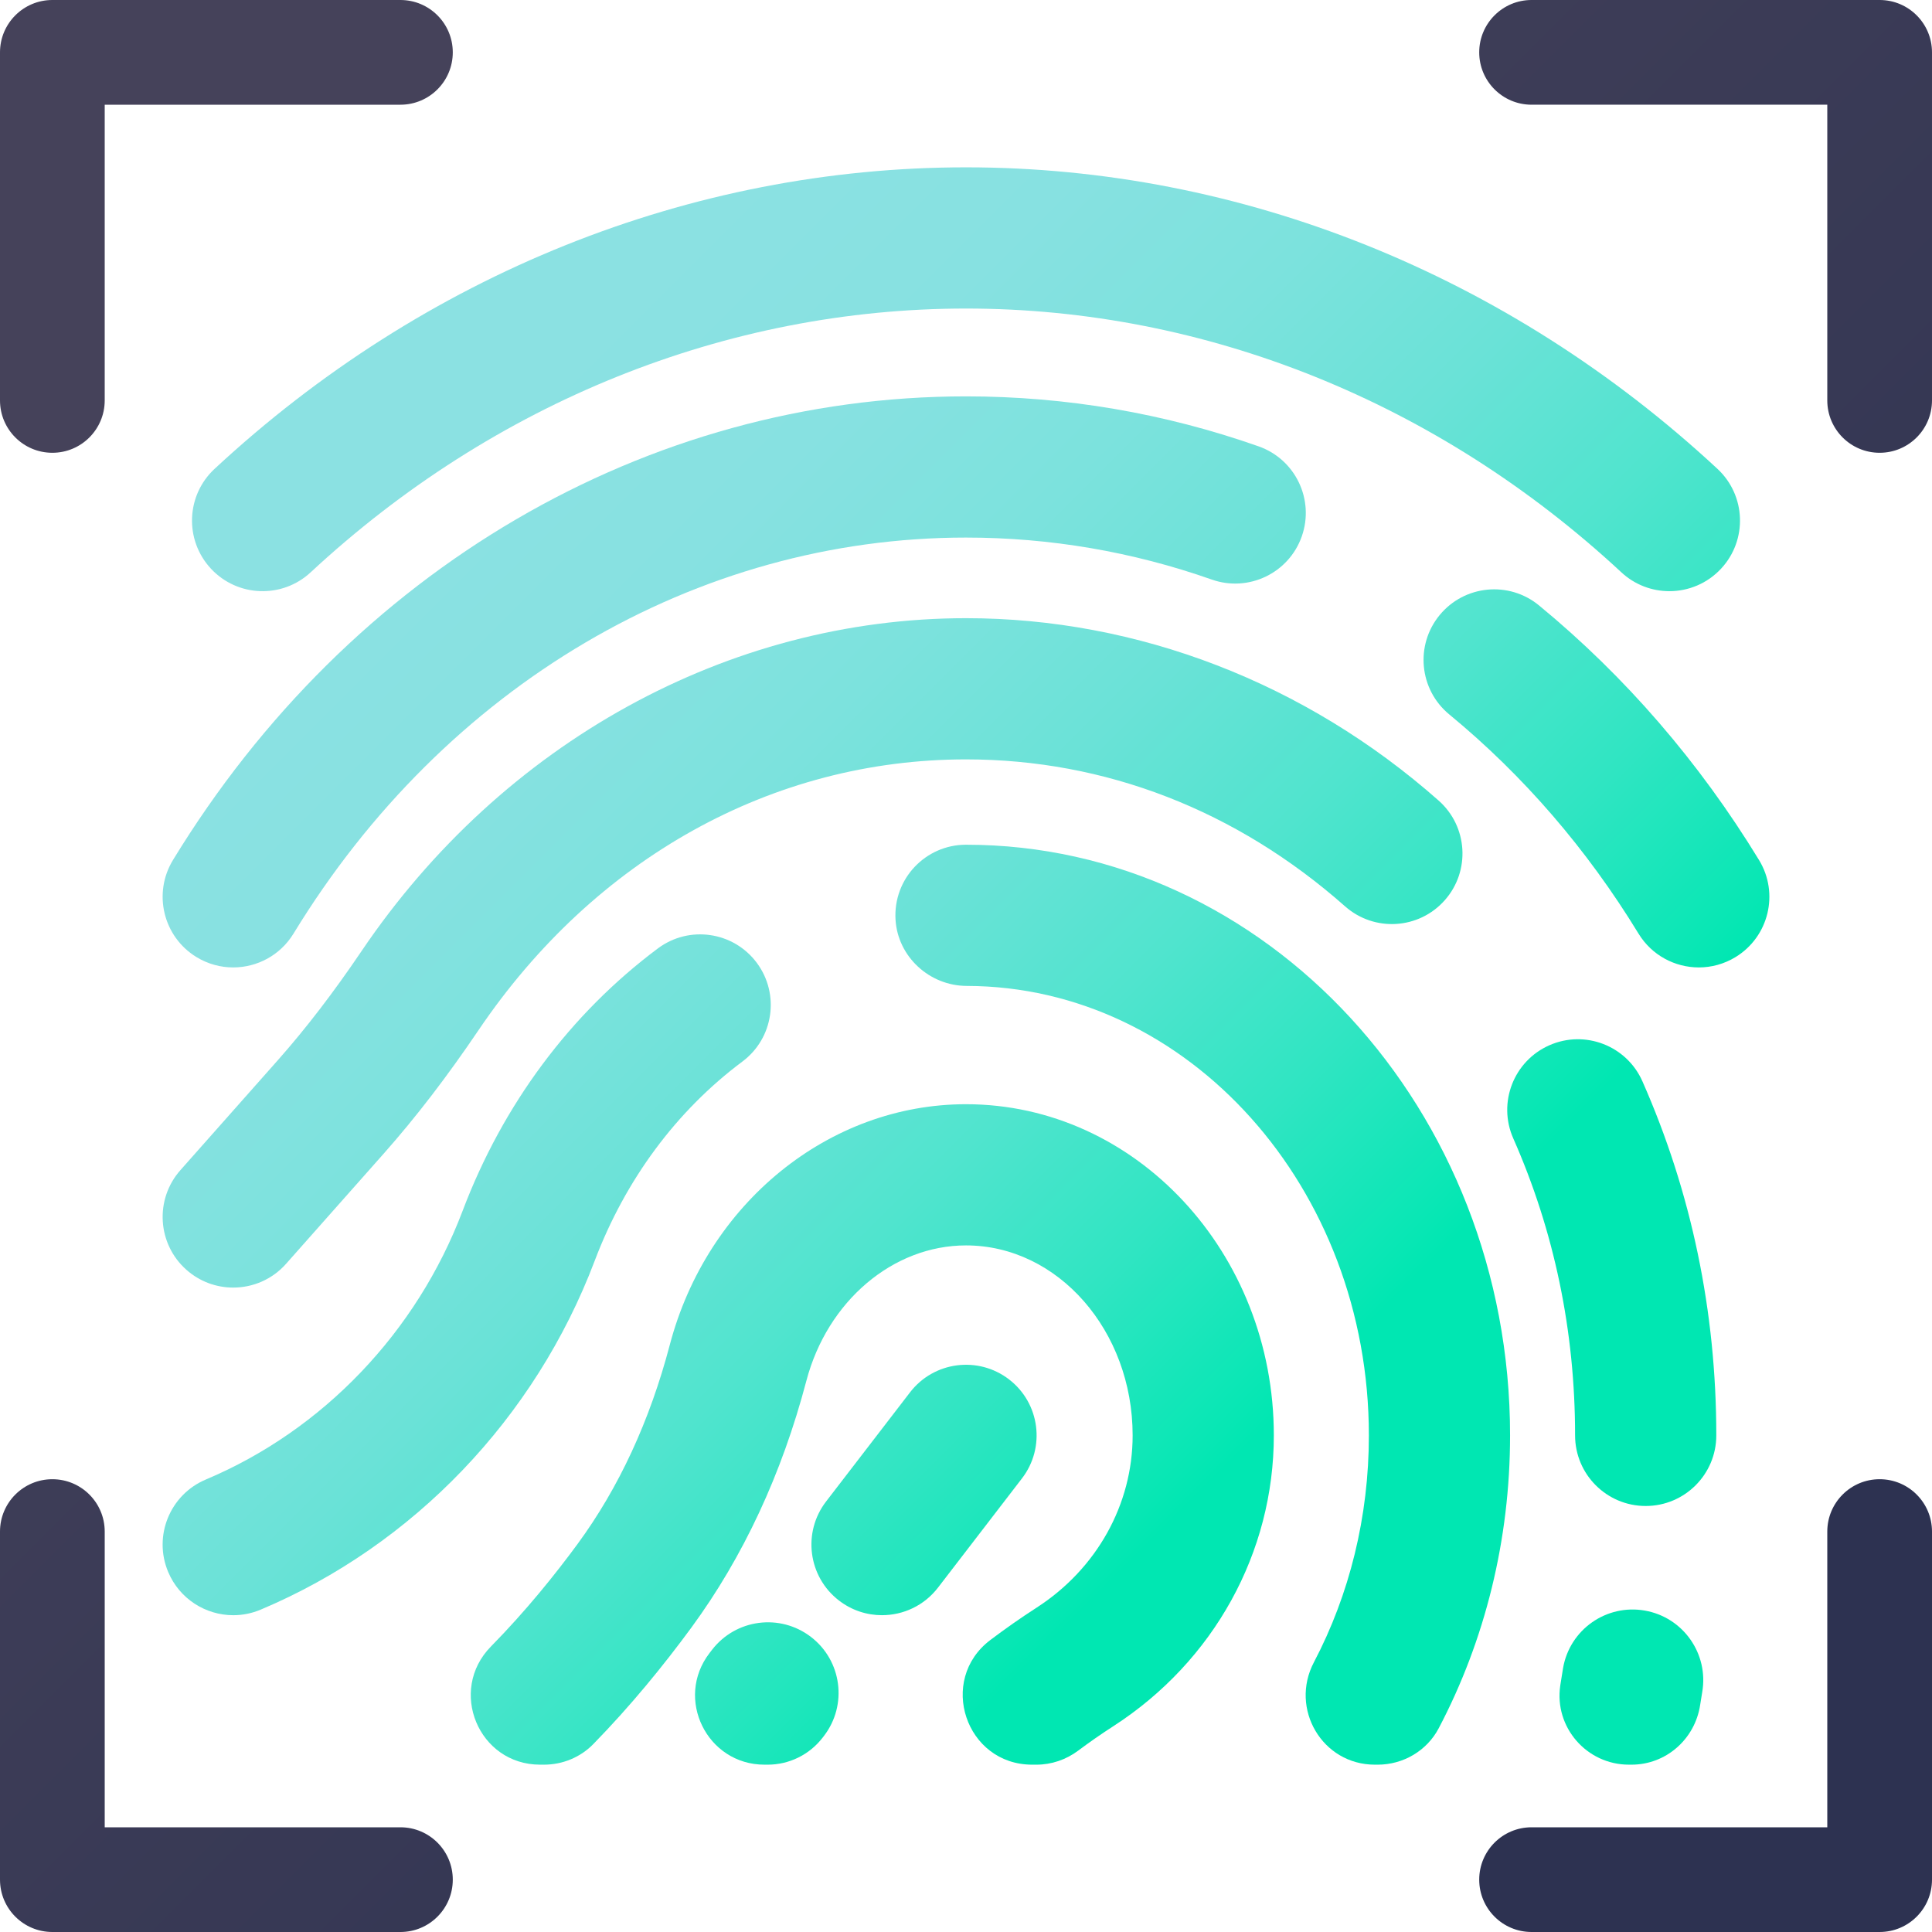 <svg height="512pt" viewBox="0 0 512 512" width="512pt" xmlns="http://www.w3.org/2000/svg" xmlns:xlink="http://www.w3.org/1999/xlink"><linearGradient id="a"><stop offset="0" stop-color="#8be1e2"/><stop offset=".187" stop-color="#87e1e1"/><stop offset=".356" stop-color="#7ce2dd"/><stop offset=".517" stop-color="#6ae2d7"/><stop offset=".674" stop-color="#50e4ce"/><stop offset=".828" stop-color="#2fe5c2"/><stop offset=".977" stop-color="#07e7b4"/><stop offset="1" stop-color="#00e7b2"/></linearGradient><linearGradient id="b" gradientUnits="userSpaceOnUse" x1="180.357" x2="415.813" xlink:href="#a" y1="62.314" y2="297.77"/><linearGradient id="c" gradientUnits="userSpaceOnUse" x1="230.133" x2="465.589" xlink:href="#a" y1="12.538" y2="247.994"/><linearGradient id="d" gradientUnits="userSpaceOnUse" x1="125.222" x2="360.678" xlink:href="#a" y1="117.449" y2="352.905"/><linearGradient id="e" gradientUnits="userSpaceOnUse" x1="91.831" x2="327.287" xlink:href="#a" y1="150.84" y2="386.296"/><linearGradient id="f" gradientUnits="userSpaceOnUse" x1="166.276" x2="401.732" xlink:href="#a" y1="76.395" y2="311.851"/><linearGradient id="g" gradientUnits="userSpaceOnUse" x1="14.259" x2="249.715" xlink:href="#a" y1="228.412" y2="463.868"/><linearGradient id="h" gradientUnits="userSpaceOnUse" x1="115.689" x2="351.145" xlink:href="#a" y1="126.982" y2="362.438"/><linearGradient id="i" gradientUnits="userSpaceOnUse" x1="37.134" x2="272.59" xlink:href="#a" y1="205.536" y2="440.993"/><linearGradient id="j" gradientUnits="userSpaceOnUse" x1="113.904" x2="349.361" xlink:href="#a" y1="128.766" y2="364.222"/><linearGradient id="k" gradientUnits="userSpaceOnUse" x1="-1.506" x2="233.95" xlink:href="#a" y1="244.177" y2="479.633"/><linearGradient id="l" gradientUnits="userSpaceOnUse" x1="46.343" x2="281.799" xlink:href="#a" y1="196.328" y2="431.784"/><linearGradient id="m"><stop offset="0" stop-color="#45425a"/><stop offset="1" stop-color="#2d3251"/></linearGradient><linearGradient id="n" gradientUnits="userSpaceOnUse" x1="-132.396" x2="224.072" xlink:href="#m" y1="305.734" y2="662.201"/><linearGradient id="o" gradientUnits="userSpaceOnUse" x1="86.669" x2="443.137" xlink:href="#m" y1="86.669" y2="443.136"/><linearGradient id="p" gradientUnits="userSpaceOnUse" x1="86.669" x2="443.137" xlink:href="#m" y1="86.669" y2="443.136"/><linearGradient id="q" gradientUnits="userSpaceOnUse" x1="305.734" x2="662.201" xlink:href="#m" y1="-132.396" y2="224.072"/><path d="m442.402 156.668c-4.559 0-9.129-1.652-12.73-5-48.527-45.078-110.203-69.902-173.672-69.902-63.465 0-125.141 24.824-173.668 69.902-7.574 7.031-19.41 6.598-26.445-.977-7.031-7.57-6.598-19.41.977-26.441 55.473-51.527 126.195-79.906 199.137-79.906 72.945 0 143.668 28.379 199.141 79.906 7.57 7.031 8.008 18.871.973 26.441-3.684 3.969-8.691 5.977-13.711 5.977zm0 0" fill="url(#b)"/><path d="m450.207 256.379c-6.309 0-12.465-3.191-15.988-8.969-13.664-22.395-30.535-41.93-50.141-58.074-7.98-6.566-9.125-18.359-2.555-26.336 6.566-7.977 18.359-9.121 26.336-2.555 22.844 18.805 42.457 41.504 58.301 67.473 5.383 8.82 2.598 20.336-6.223 25.719-3.043 1.855-6.41 2.742-9.73 2.742zm0 0" fill="url(#c)"/><path d="m61.797 256.379c-3.324 0-6.688-.887-9.73-2.742-8.82-5.383-11.605-16.898-6.227-25.719 46.945-76.941 125.512-122.875 210.16-122.875 26.477 0 52.566 4.457 77.547 13.246 9.75 3.43 14.867 14.113 11.438 23.859-3.43 9.746-14.113 14.871-23.859 11.438-20.977-7.379-42.887-11.125-65.125-11.125-71.496 0-138.117 39.234-178.215 104.949-3.523 5.777-9.684 8.969-15.988 8.969zm0 0" fill="url(#d)"/><path d="m61.805 341.223c-4.41 0-8.84-1.551-12.398-4.707-7.734-6.852-8.449-18.68-1.598-26.414l25.836-29.156c7.465-8.43 14.715-17.879 22.16-28.887 37.352-55.25 97.242-88.234 160.195-88.234 45.516 0 90 17.164 125.254 48.336 7.742 6.848 8.469 18.672 1.625 26.41-6.848 7.742-18.672 8.469-26.414 1.625-28.82-25.48-63.559-38.949-100.465-38.949-51.266 0-98.355 26.16-129.195 71.773-8.367 12.371-16.594 23.082-25.152 32.742l-25.836 29.156c-3.695 4.176-8.84 6.305-14.012 6.305zm0 0" fill="url(#e)"/><path d="m436.125 399.102c-10.336 0-18.711-8.379-18.711-18.711 0-27.617-5.512-54.098-16.383-78.703-4.176-9.453.105-20.5 9.555-24.676 9.453-4.176 20.504.102 24.676 9.555 12.988 29.398 19.574 60.965 19.574 93.824 0 10.332-8.379 18.711-18.711 18.711zm0 0" fill="url(#f)"/><path d="m61.82 428.047c-7.301 0-14.238-4.301-17.25-11.457-4.012-9.523.457-20.492 9.98-24.504 31.062-13.082 55.867-39.043 68.055-71.219 10.668-28.176 28.562-52.215 51.746-69.531 8.277-6.18 20.004-4.48 26.188 3.797 6.184 8.281 4.484 20.008-3.797 26.188-17.465 13.043-31 31.301-39.141 52.801-15.797 41.715-48.062 75.41-88.527 92.453-2.371.996-4.832 1.473-7.254 1.473zm0 0" fill="url(#g)"/><path d="m400.184 380.391c0 27.656-6.633 54.297-18.914 77.625-3.141 5.973-9.414 9.641-16.164 9.641h-.758c-13.93 0-22.629-14.809-16.148-27.141 9.453-17.984 14.566-38.621 14.566-60.129 0-65.598-47.785-118.992-106.57-119.109-9.852-.02-18.277-7.719-18.871-17.555-.652-10.855 7.961-19.863 18.676-19.863 79.496 0 144.184 70.219 144.184 156.531zm0 0" fill="url(#h)"/><path d="m337.578 380.391c0 31.055-15.906 59.871-42.539 77.074-3.223 2.07-6.32 4.238-9.309 6.473-3.203 2.395-7.074 3.719-11.074 3.719h-1.121c-17.637 0-25.145-22.43-11.062-33.055 3.914-2.957 8-5.824 12.266-8.574 15.922-10.289 25.422-27.336 25.422-45.637 0-27.762-19.805-50.344-44.16-50.344-19.344 0-36.742 14.754-42.305 35.887-6.504 24.691-16.75 46.68-30.449 65.359-7.43 10.125-16.145 20.805-26.016 30.91-3.43 3.512-8.16 5.453-13.07 5.453h-1.023c-16.34 0-24.488-19.668-13.031-31.32 9.305-9.461 17.133-19.23 22.973-27.188 10.91-14.863 19.133-32.617 24.426-52.762 9.895-37.543 42.176-63.758 78.496-63.758 44.977 0 81.578 39.359 81.578 87.762zm0 0" fill="url(#i)"/><path d="m451.102 448.453c-.191 1.117-.371 2.227-.535 3.324-1.355 9.082-9.023 15.879-18.203 15.879h-.68c-11.172 0-19.824-9.891-18.203-20.941.23-1.551.48-3.109.75-4.68 1.773-10.18 11.461-16.992 21.637-15.219 10.18 1.758 17.008 11.461 15.234 21.637zm0 0" fill="url(#j)"/><path d="m218.355 460.039-.34.441c-3.477 4.523-8.859 7.176-14.566 7.176h-.855c-15.242 0-23.855-17.492-14.562-29.578l.648-.844c6.309-8.195 18.051-9.727 26.242-3.422 8.191 6.293 9.727 18.035 3.434 26.227zm0 0" fill="url(#k)"/><path d="m233.734 428.043c-3.98 0-7.992-1.266-11.391-3.883-8.191-6.297-9.727-18.043-3.43-26.238l22.254-28.938c6.297-8.191 18.043-9.727 26.238-3.43 8.191 6.301 9.727 18.047 3.426 26.238l-22.25 28.941c-3.684 4.793-9.234 7.309-14.848 7.309zm0 0" fill="url(#l)"/><path d="m106.117 512h-92.242c-7.664 0-13.875-6.211-13.875-13.875v-92.242c0-7.664 6.211-13.875 13.875-13.875s13.875 6.211 13.875 13.875v78.367h78.367c7.664 0 13.875 6.211 13.875 13.875s-6.211 13.875-13.875 13.875zm0 0" fill="url(#n)"/><path d="m498.125 512h-92.242c-7.664 0-13.875-6.211-13.875-13.875s6.211-13.875 13.875-13.875h78.367v-78.367c0-7.664 6.211-13.875 13.875-13.875s13.875 6.211 13.875 13.875v92.242c0 7.664-6.211 13.875-13.875 13.875zm0 0" fill="url(#o)"/><path d="m13.875 119.992c-7.664 0-13.875-6.211-13.875-13.875v-92.242c0-7.664 6.211-13.875 13.875-13.875h92.242c7.664 0 13.875 6.211 13.875 13.875s-6.211 13.875-13.875 13.875h-78.367v78.367c0 7.664-6.211 13.875-13.875 13.875zm0 0" fill="url(#p)"/><path d="m498.125 119.992c-7.664 0-13.875-6.215-13.875-13.875v-78.367h-78.367c-7.664 0-13.875-6.211-13.875-13.875s6.211-13.875 13.875-13.875h92.242c7.664 0 13.875 6.211 13.875 13.875v92.242c0 7.664-6.211 13.875-13.875 13.875zm0 0" fill="url(#q)"/></svg>